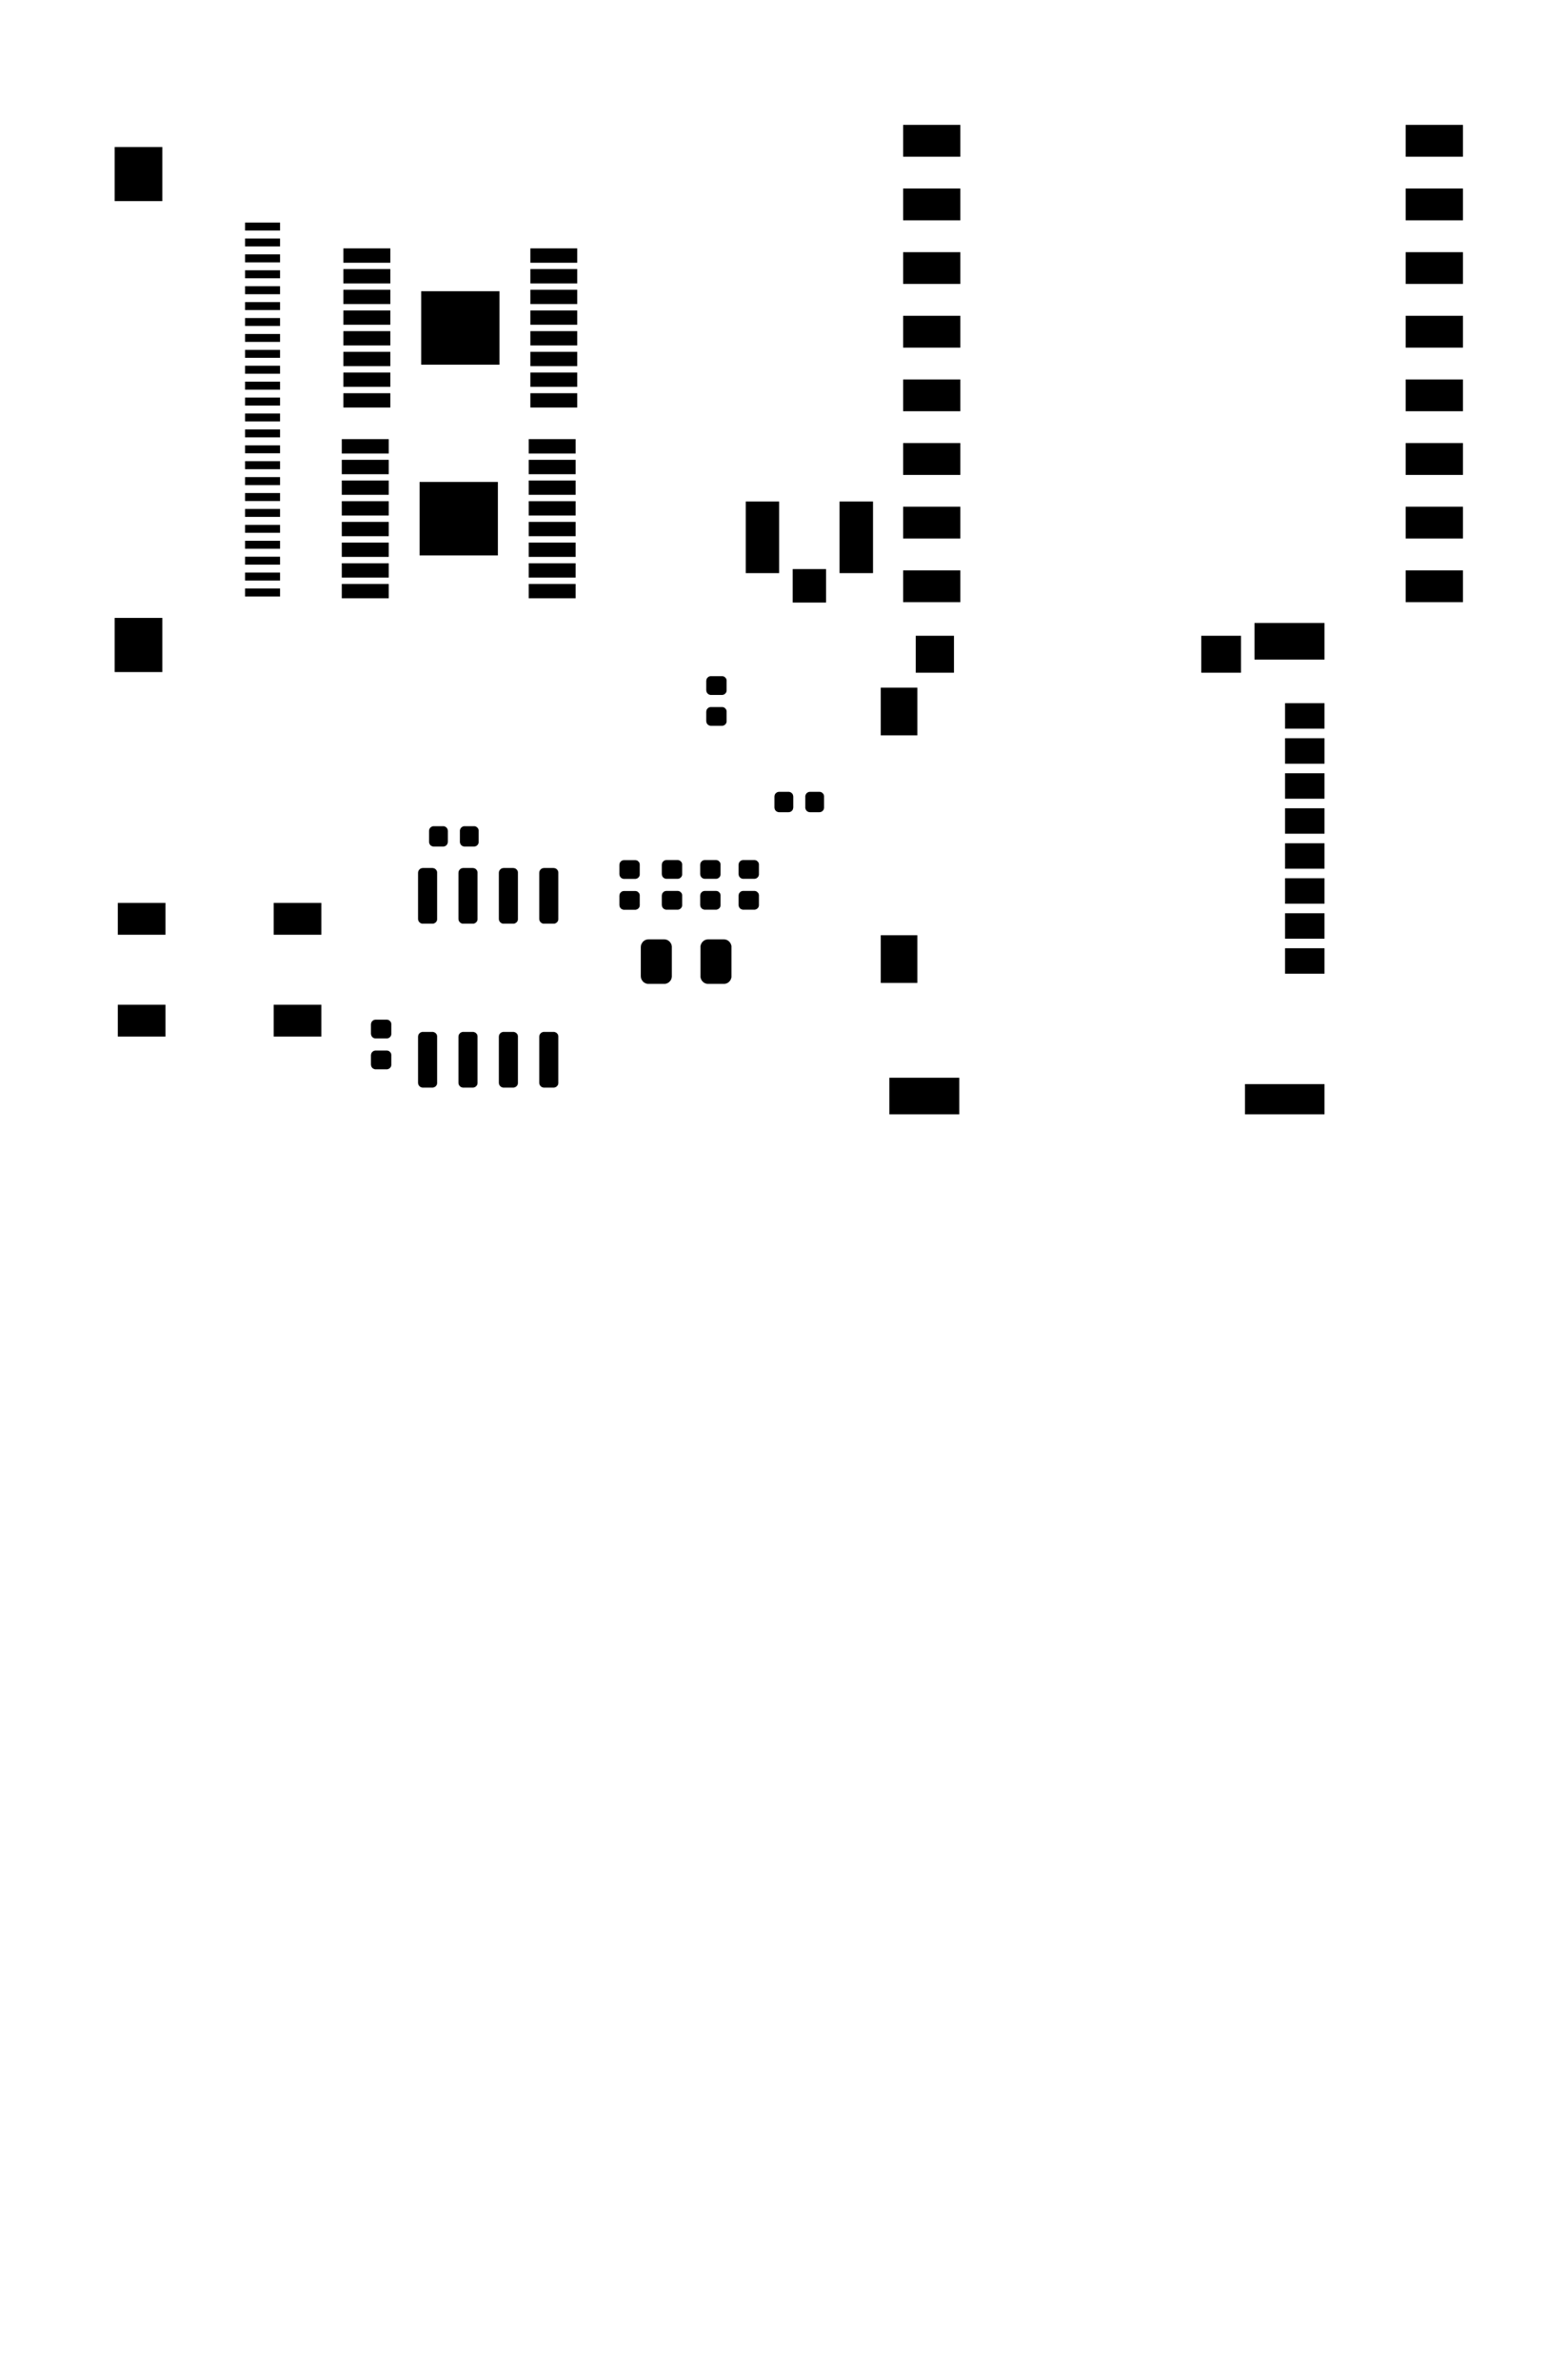 <?xml version="1.0" standalone="no"?>
 <!DOCTYPE svg PUBLIC "-//W3C//DTD SVG 1.1//EN" 
 "http://www.w3.org/Graphics/SVG/1.1/DTD/svg11.dtd"> 
<svg xmlns="http://www.w3.org/2000/svg" version="1.1" 
    width="4.923cm" height="7.48cm" viewBox="0 0 19380 29450 ">
<title>SVG Picture created as mainboard-B_Paste.svg date 2019/11/01 14:40:51 </title>
  <desc>Picture generated by PCBNEW </desc>
<g style="fill:#000000; fill-opacity:1;stroke:#000000; stroke-opacity:1;
stroke-linecap:round; stroke-linejoin:round; "
 transform="translate(0 0) scale(1 1)">
</g>
<g style="fill:#000000; fill-opacity:0.0; 
stroke:#000000; stroke-width:-0; stroke-opacity:1; 
stroke-linecap:round; stroke-linejoin:round;">
<g >
</g>
<g >
</g>
<g >
</g>
<g >
</g>
<g >
</g>
<g >
</g>
<g >
</g>
<g >
</g>
<g >
</g>
<g style="fill:#000000; fill-opacity:0.0; 
stroke:#000000; stroke-width:-0; stroke-opacity:1; 
stroke-linecap:round; stroke-linejoin:round;">
</g>
<g style="fill:#000000; fill-opacity:0.0; 
stroke:#000000; stroke-width:0; stroke-opacity:1; 
stroke-linecap:round; stroke-linejoin:round;">
</g>
<g style="fill:#000000; fill-opacity:1.0; 
stroke:#000000; stroke-width:0; stroke-opacity:1; 
stroke-linecap:round; stroke-linejoin:round;">
<path style="fill:#000000; fill-opacity:1.0; 
stroke:#000000; stroke-width:0; stroke-opacity:1; 
stroke-linecap:round; stroke-linejoin:round;fill-rule:evenodd;"
d="M 1418,2488
1418,1819
2008,1819
2008,2488
1418,2488
Z" /> 
<path style="fill:#000000; fill-opacity:1.0; 
stroke:#000000; stroke-width:0; stroke-opacity:1; 
stroke-linecap:round; stroke-linejoin:round;fill-rule:evenodd;"
d="M 1418,8315
1418,7645
2008,7645
2008,8315
1418,8315
Z" /> 
<path style="fill:#000000; fill-opacity:1.0; 
stroke:#000000; stroke-width:0; stroke-opacity:1; 
stroke-linecap:round; stroke-linejoin:round;fill-rule:evenodd;"
d="M 3465,2852
3032,2852
3032,2754
3465,2754
3465,2852
Z" /> 
<path style="fill:#000000; fill-opacity:1.0; 
stroke:#000000; stroke-width:0; stroke-opacity:1; 
stroke-linecap:round; stroke-linejoin:round;fill-rule:evenodd;"
d="M 3465,3049
3032,3049
3032,2951
3465,2951
3465,3049
Z" /> 
<path style="fill:#000000; fill-opacity:1.0; 
stroke:#000000; stroke-width:0; stroke-opacity:1; 
stroke-linecap:round; stroke-linejoin:round;fill-rule:evenodd;"
d="M 3465,3246
3032,3246
3032,3147
3465,3147
3465,3246
Z" /> 
<path style="fill:#000000; fill-opacity:1.0; 
stroke:#000000; stroke-width:0; stroke-opacity:1; 
stroke-linecap:round; stroke-linejoin:round;fill-rule:evenodd;"
d="M 3465,3443
3032,3443
3032,3344
3465,3344
3465,3443
Z" /> 
<path style="fill:#000000; fill-opacity:1.0; 
stroke:#000000; stroke-width:0; stroke-opacity:1; 
stroke-linecap:round; stroke-linejoin:round;fill-rule:evenodd;"
d="M 3465,3640
3032,3640
3032,3541
3465,3541
3465,3640
Z" /> 
<path style="fill:#000000; fill-opacity:1.0; 
stroke:#000000; stroke-width:0; stroke-opacity:1; 
stroke-linecap:round; stroke-linejoin:round;fill-rule:evenodd;"
d="M 3465,3836
3032,3836
3032,3738
3465,3738
3465,3836
Z" /> 
<path style="fill:#000000; fill-opacity:1.0; 
stroke:#000000; stroke-width:0; stroke-opacity:1; 
stroke-linecap:round; stroke-linejoin:round;fill-rule:evenodd;"
d="M 3465,4033
3032,4033
3032,3935
3465,3935
3465,4033
Z" /> 
<path style="fill:#000000; fill-opacity:1.0; 
stroke:#000000; stroke-width:0; stroke-opacity:1; 
stroke-linecap:round; stroke-linejoin:round;fill-rule:evenodd;"
d="M 3465,4230
3032,4230
3032,4132
3465,4132
3465,4230
Z" /> 
<path style="fill:#000000; fill-opacity:1.0; 
stroke:#000000; stroke-width:0; stroke-opacity:1; 
stroke-linecap:round; stroke-linejoin:round;fill-rule:evenodd;"
d="M 3465,4427
3032,4427
3032,4329
3465,4329
3465,4427
Z" /> 
<path style="fill:#000000; fill-opacity:1.0; 
stroke:#000000; stroke-width:0; stroke-opacity:1; 
stroke-linecap:round; stroke-linejoin:round;fill-rule:evenodd;"
d="M 3465,4624
3032,4624
3032,4525
3465,4525
3465,4624
Z" /> 
<path style="fill:#000000; fill-opacity:1.0; 
stroke:#000000; stroke-width:0; stroke-opacity:1; 
stroke-linecap:round; stroke-linejoin:round;fill-rule:evenodd;"
d="M 3465,4821
3032,4821
3032,4722
3465,4722
3465,4821
Z" /> 
<path style="fill:#000000; fill-opacity:1.0; 
stroke:#000000; stroke-width:0; stroke-opacity:1; 
stroke-linecap:round; stroke-linejoin:round;fill-rule:evenodd;"
d="M 3465,5018
3032,5018
3032,4919
3465,4919
3465,5018
Z" /> 
<path style="fill:#000000; fill-opacity:1.0; 
stroke:#000000; stroke-width:0; stroke-opacity:1; 
stroke-linecap:round; stroke-linejoin:round;fill-rule:evenodd;"
d="M 3465,5214
3032,5214
3032,5116
3465,5116
3465,5214
Z" /> 
<path style="fill:#000000; fill-opacity:1.0; 
stroke:#000000; stroke-width:0; stroke-opacity:1; 
stroke-linecap:round; stroke-linejoin:round;fill-rule:evenodd;"
d="M 3465,5411
3032,5411
3032,5313
3465,5313
3465,5411
Z" /> 
<path style="fill:#000000; fill-opacity:1.0; 
stroke:#000000; stroke-width:0; stroke-opacity:1; 
stroke-linecap:round; stroke-linejoin:round;fill-rule:evenodd;"
d="M 3465,5608
3032,5608
3032,5510
3465,5510
3465,5608
Z" /> 
<path style="fill:#000000; fill-opacity:1.0; 
stroke:#000000; stroke-width:0; stroke-opacity:1; 
stroke-linecap:round; stroke-linejoin:round;fill-rule:evenodd;"
d="M 3465,5805
3032,5805
3032,5706
3465,5706
3465,5805
Z" /> 
<path style="fill:#000000; fill-opacity:1.0; 
stroke:#000000; stroke-width:0; stroke-opacity:1; 
stroke-linecap:round; stroke-linejoin:round;fill-rule:evenodd;"
d="M 3465,6002
3032,6002
3032,5903
3465,5903
3465,6002
Z" /> 
<path style="fill:#000000; fill-opacity:1.0; 
stroke:#000000; stroke-width:0; stroke-opacity:1; 
stroke-linecap:round; stroke-linejoin:round;fill-rule:evenodd;"
d="M 3465,6199
3032,6199
3032,6100
3465,6100
3465,6199
Z" /> 
<path style="fill:#000000; fill-opacity:1.0; 
stroke:#000000; stroke-width:0; stroke-opacity:1; 
stroke-linecap:round; stroke-linejoin:round;fill-rule:evenodd;"
d="M 3465,6395
3032,6395
3032,6297
3465,6297
3465,6395
Z" /> 
<path style="fill:#000000; fill-opacity:1.0; 
stroke:#000000; stroke-width:0; stroke-opacity:1; 
stroke-linecap:round; stroke-linejoin:round;fill-rule:evenodd;"
d="M 3465,6592
3032,6592
3032,6494
3465,6494
3465,6592
Z" /> 
<path style="fill:#000000; fill-opacity:1.0; 
stroke:#000000; stroke-width:0; stroke-opacity:1; 
stroke-linecap:round; stroke-linejoin:round;fill-rule:evenodd;"
d="M 3465,6789
3032,6789
3032,6691
3465,6691
3465,6789
Z" /> 
<path style="fill:#000000; fill-opacity:1.0; 
stroke:#000000; stroke-width:0; stroke-opacity:1; 
stroke-linecap:round; stroke-linejoin:round;fill-rule:evenodd;"
d="M 3465,6986
3032,6986
3032,6888
3465,6888
3465,6986
Z" /> 
<path style="fill:#000000; fill-opacity:1.0; 
stroke:#000000; stroke-width:0; stroke-opacity:1; 
stroke-linecap:round; stroke-linejoin:round;fill-rule:evenodd;"
d="M 3465,7183
3032,7183
3032,7084
3465,7084
3465,7183
Z" /> 
<path style="fill:#000000; fill-opacity:1.0; 
stroke:#000000; stroke-width:0; stroke-opacity:1; 
stroke-linecap:round; stroke-linejoin:round;fill-rule:evenodd;"
d="M 3465,7380
3032,7380
3032,7281
3465,7281
3465,7380
Z" /> 
</g>
<g >
</g>
<g >
</g>
<g >
</g>
<g >
</g>
<g >
</g>
<g >
</g>
<g style="fill:#000000; fill-opacity:1.0; 
stroke:#000000; stroke-width:0; stroke-opacity:1; 
stroke-linecap:round; stroke-linejoin:round;">
<path style="fill:#000000; fill-opacity:1.0; 
stroke:#000000; stroke-width:0; stroke-opacity:1; 
stroke-linecap:round; stroke-linejoin:round;fill-rule:evenodd;"
d="M 1457,12825
1457,12431
2047,12431
2047,12825
1457,12825
Z" /> 
<path style="fill:#000000; fill-opacity:1.0; 
stroke:#000000; stroke-width:0; stroke-opacity:1; 
stroke-linecap:round; stroke-linejoin:round;fill-rule:evenodd;"
d="M 1457,11565
1457,11171
2047,11171
2047,11565
1457,11565
Z" /> 
<path style="fill:#000000; fill-opacity:1.0; 
stroke:#000000; stroke-width:0; stroke-opacity:1; 
stroke-linecap:round; stroke-linejoin:round;fill-rule:evenodd;"
d="M 3386,12825
3386,12431
3976,12431
3976,12825
3386,12825
Z" /> 
<path style="fill:#000000; fill-opacity:1.0; 
stroke:#000000; stroke-width:0; stroke-opacity:1; 
stroke-linecap:round; stroke-linejoin:round;fill-rule:evenodd;"
d="M 3386,11565
3386,11171
3976,11171
3976,11565
3386,11565
Z" /> 
</g>
<g >
</g>
<g >
</g>
<g >
</g>
<g style="fill:#000000; fill-opacity:1.0; 
stroke:#000000; stroke-width:0; stroke-opacity:1; 
stroke-linecap:round; stroke-linejoin:round;">
<path style="fill:#000000; fill-opacity:1.0; 
stroke:#000000; stroke-width:0; stroke-opacity:1; 
stroke-linecap:round; stroke-linejoin:round;fill-rule:evenodd;"
d="M 5489,10222
5495,10223
5500,10224
5506,10226
5511,10229
5516,10232
5520,10235
5525,10239
5528,10243
5532,10248
5535,10252
5537,10258
5539,10263
5540,10268
5541,10274
5542,10280
5542,10416
5541,10421
5540,10427
5539,10432
5537,10438
5535,10443
5532,10448
5528,10452
5525,10457
5520,10461
5516,10464
5511,10467
5506,10469
5500,10471
5495,10473
5489,10473
5484,10474
5367,10474
5362,10473
5356,10473
5351,10471
5345,10469
5340,10467
5335,10464
5331,10461
5326,10457
5322,10452
5319,10448
5316,10443
5314,10438
5312,10432
5310,10427
5310,10421
5309,10416
5309,10280
5310,10274
5310,10268
5312,10263
5314,10258
5316,10252
5319,10248
5322,10243
5326,10239
5331,10235
5335,10232
5340,10229
5345,10226
5351,10224
5356,10223
5362,10222
5367,10222
5484,10222
5489,10222
Z" /> 
<path style="fill:#000000; fill-opacity:1.0; 
stroke:#000000; stroke-width:0; stroke-opacity:1; 
stroke-linecap:round; stroke-linejoin:round;fill-rule:evenodd;"
d="M 5871,10222
5877,10223
5882,10224
5888,10226
5893,10229
5898,10232
5902,10235
5906,10239
5910,10243
5914,10248
5917,10252
5919,10258
5921,10263
5922,10268
5923,10274
5923,10280
5923,10416
5923,10421
5922,10427
5921,10432
5919,10438
5917,10443
5914,10448
5910,10452
5906,10457
5902,10461
5898,10464
5893,10467
5888,10469
5882,10471
5877,10473
5871,10473
5865,10474
5749,10474
5744,10473
5738,10473
5732,10471
5727,10469
5722,10467
5717,10464
5712,10461
5708,10457
5704,10452
5701,10448
5698,10443
5696,10438
5694,10432
5692,10427
5691,10421
5691,10416
5691,10280
5691,10274
5692,10268
5694,10263
5696,10258
5698,10252
5701,10248
5704,10243
5708,10239
5712,10235
5717,10232
5722,10229
5727,10226
5732,10224
5738,10223
5744,10222
5749,10222
5865,10222
5871,10222
Z" /> 
</g>
<g >
</g>
<g >
</g>
<g >
</g>
<g >
</g>
<g >
</g>
<g >
</g>
<g style="fill:#000000; fill-opacity:1.0; 
stroke:#000000; stroke-width:0; stroke-opacity:1; 
stroke-linecap:round; stroke-linejoin:round;">
<path style="fill:#000000; fill-opacity:1.0; 
stroke:#000000; stroke-width:0; stroke-opacity:1; 
stroke-linecap:round; stroke-linejoin:round;fill-rule:evenodd;"
d="M 10223,7455
9810,7455
9810,7041
10223,7041
10223,7455
Z" /> 
<path style="fill:#000000; fill-opacity:1.0; 
stroke:#000000; stroke-width:0; stroke-opacity:1; 
stroke-linecap:round; stroke-linejoin:round;fill-rule:evenodd;"
d="M 9642,6205
9642,7091
9229,7091
9229,6205
9642,6205
Z" /> 
<path style="fill:#000000; fill-opacity:1.0; 
stroke:#000000; stroke-width:0; stroke-opacity:1; 
stroke-linecap:round; stroke-linejoin:round;fill-rule:evenodd;"
d="M 10804,6205
10804,7091
10390,7091
10390,6205
10804,6205
Z" /> 
</g>
<g >
</g>
<g style="fill:#000000; fill-opacity:1.0; 
stroke:#000000; stroke-width:0; stroke-opacity:1; 
stroke-linecap:round; stroke-linejoin:round;">
<path style="fill:#000000; fill-opacity:1.0; 
stroke:#000000; stroke-width:0; stroke-opacity:1; 
stroke-linecap:round; stroke-linejoin:round;fill-rule:evenodd;"
d="M 7865,10642
7871,10643
7876,10644
7882,10646
7887,10648
7892,10651
7896,10655
7900,10659
7904,10663
7908,10667
7911,10672
7913,10677
7915,10683
7916,10688
7917,10694
7917,10700
7917,10816
7917,10822
7916,10827
7915,10833
7913,10838
7911,10843
7908,10848
7904,10853
7900,10857
7896,10861
7892,10864
7887,10867
7882,10870
7876,10871
7871,10873
7865,10874
7859,10874
7723,10874
7718,10874
7712,10873
7707,10871
7701,10870
7696,10867
7691,10864
7687,10861
7682,10857
7679,10853
7675,10848
7672,10843
7670,10838
7668,10833
7667,10827
7666,10822
7665,10816
7665,10700
7666,10694
7667,10688
7668,10683
7670,10677
7672,10672
7675,10667
7679,10663
7682,10659
7687,10655
7691,10651
7696,10648
7701,10646
7707,10644
7712,10643
7718,10642
7723,10642
7859,10642
7865,10642
Z" /> 
<path style="fill:#000000; fill-opacity:1.0; 
stroke:#000000; stroke-width:0; stroke-opacity:1; 
stroke-linecap:round; stroke-linejoin:round;fill-rule:evenodd;"
d="M 7865,11024
7871,11025
7876,11026
7882,11028
7887,11030
7892,11033
7896,11037
7900,11041
7904,11045
7908,11049
7911,11054
7913,11059
7915,11065
7916,11070
7917,11076
7917,11082
7917,11198
7917,11203
7916,11209
7915,11215
7913,11220
7911,11225
7908,11230
7904,11235
7900,11239
7896,11243
7892,11246
7887,11249
7882,11251
7876,11253
7871,11255
7865,11256
7859,11256
7723,11256
7718,11256
7712,11255
7707,11253
7701,11251
7696,11249
7691,11246
7687,11243
7682,11239
7679,11235
7675,11230
7672,11225
7670,11220
7668,11215
7667,11209
7666,11203
7665,11198
7665,11082
7666,11076
7667,11070
7668,11065
7670,11059
7672,11054
7675,11049
7679,11045
7682,11041
7687,11037
7691,11033
7696,11030
7701,11028
7707,11026
7712,11025
7718,11024
7723,11024
7859,11024
7865,11024
Z" /> 
</g>
<g >
</g>
<g style="fill:#000000; fill-opacity:1.0; 
stroke:#000000; stroke-width:0; stroke-opacity:1; 
stroke-linecap:round; stroke-linejoin:round;">
<path style="fill:#000000; fill-opacity:1.0; 
stroke:#000000; stroke-width:0; stroke-opacity:1; 
stroke-linecap:round; stroke-linejoin:round;fill-rule:evenodd;"
d="M 8940,8748
8946,8749
8951,8750
8957,8752
8962,8754
8967,8757
8971,8761
8975,8765
8979,8769
8983,8773
8986,8778
8988,8783
8990,8789
8991,8794
8992,8800
8992,8806
8992,8922
8992,8927
8991,8933
8990,8939
8988,8944
8986,8949
8983,8954
8979,8959
8975,8963
8971,8967
8967,8970
8962,8973
8957,8975
8951,8977
8946,8979
8940,8980
8934,8980
8798,8980
8793,8980
8787,8979
8782,8977
8776,8975
8771,8973
8766,8970
8762,8967
8757,8963
8754,8959
8750,8954
8747,8949
8745,8944
8743,8939
8742,8933
8741,8927
8740,8922
8740,8806
8741,8800
8742,8794
8743,8789
8745,8783
8747,8778
8750,8773
8754,8769
8757,8765
8762,8761
8766,8757
8771,8754
8776,8752
8782,8750
8787,8749
8793,8748
8798,8748
8934,8748
8940,8748
Z" /> 
<path style="fill:#000000; fill-opacity:1.0; 
stroke:#000000; stroke-width:0; stroke-opacity:1; 
stroke-linecap:round; stroke-linejoin:round;fill-rule:evenodd;"
d="M 8940,8366
8946,8367
8951,8368
8957,8370
8962,8372
8967,8375
8971,8379
8975,8383
8979,8387
8983,8391
8986,8396
8988,8401
8990,8407
8991,8412
8992,8418
8992,8424
8992,8540
8992,8546
8991,8551
8990,8557
8988,8562
8986,8567
8983,8572
8979,8577
8975,8581
8971,8585
8967,8588
8962,8591
8957,8594
8951,8595
8946,8597
8940,8598
8934,8598
8798,8598
8793,8598
8787,8597
8782,8595
8776,8594
8771,8591
8766,8588
8762,8585
8757,8581
8754,8577
8750,8572
8747,8567
8745,8562
8743,8557
8742,8551
8741,8546
8740,8540
8740,8424
8741,8418
8742,8412
8743,8407
8745,8401
8747,8396
8750,8391
8754,8387
8757,8383
8762,8379
8766,8375
8771,8372
8776,8370
8782,8368
8787,8367
8793,8366
8798,8366
8934,8366
8940,8366
Z" /> 
</g>
<g >
</g>
<g >
</g>
<g >
</g>
<g style="fill:#000000; fill-opacity:1.0; 
stroke:#000000; stroke-width:0; stroke-opacity:1; 
stroke-linecap:round; stroke-linejoin:round;">
<path style="fill:#000000; fill-opacity:1.0; 
stroke:#000000; stroke-width:0; stroke-opacity:1; 
stroke-linecap:round; stroke-linejoin:round;fill-rule:evenodd;"
d="M 5192,5963
6161,5963
6161,6872
5192,6872
5192,5963
Z" /> 
<path style="fill:#000000; fill-opacity:1.0; 
stroke:#000000; stroke-width:0; stroke-opacity:1; 
stroke-linecap:round; stroke-linejoin:round;fill-rule:evenodd;"
d="M 6543,7225
7123,7225
7123,7402
6543,7402
6543,7225
Z" /> 
<path style="fill:#000000; fill-opacity:1.0; 
stroke:#000000; stroke-width:0; stroke-opacity:1; 
stroke-linecap:round; stroke-linejoin:round;fill-rule:evenodd;"
d="M 6543,6969
7123,6969
7123,7146
6543,7146
6543,6969
Z" /> 
<path style="fill:#000000; fill-opacity:1.0; 
stroke:#000000; stroke-width:0; stroke-opacity:1; 
stroke-linecap:round; stroke-linejoin:round;fill-rule:evenodd;"
d="M 6543,6713
7123,6713
7123,6890
6543,6890
6543,6713
Z" /> 
<path style="fill:#000000; fill-opacity:1.0; 
stroke:#000000; stroke-width:0; stroke-opacity:1; 
stroke-linecap:round; stroke-linejoin:round;fill-rule:evenodd;"
d="M 6543,6457
7123,6457
7123,6634
6543,6634
6543,6457
Z" /> 
<path style="fill:#000000; fill-opacity:1.0; 
stroke:#000000; stroke-width:0; stroke-opacity:1; 
stroke-linecap:round; stroke-linejoin:round;fill-rule:evenodd;"
d="M 6543,6201
7123,6201
7123,6378
6543,6378
6543,6201
Z" /> 
<path style="fill:#000000; fill-opacity:1.0; 
stroke:#000000; stroke-width:0; stroke-opacity:1; 
stroke-linecap:round; stroke-linejoin:round;fill-rule:evenodd;"
d="M 6543,5945
7123,5945
7123,6122
6543,6122
6543,5945
Z" /> 
<path style="fill:#000000; fill-opacity:1.0; 
stroke:#000000; stroke-width:0; stroke-opacity:1; 
stroke-linecap:round; stroke-linejoin:round;fill-rule:evenodd;"
d="M 6543,5689
7123,5689
7123,5867
6543,5867
6543,5689
Z" /> 
<path style="fill:#000000; fill-opacity:1.0; 
stroke:#000000; stroke-width:0; stroke-opacity:1; 
stroke-linecap:round; stroke-linejoin:round;fill-rule:evenodd;"
d="M 6543,5433
7123,5433
7123,5611
6543,5611
6543,5433
Z" /> 
<path style="fill:#000000; fill-opacity:1.0; 
stroke:#000000; stroke-width:0; stroke-opacity:1; 
stroke-linecap:round; stroke-linejoin:round;fill-rule:evenodd;"
d="M 4229,5433
4810,5433
4810,5611
4229,5611
4229,5433
Z" /> 
<path style="fill:#000000; fill-opacity:1.0; 
stroke:#000000; stroke-width:0; stroke-opacity:1; 
stroke-linecap:round; stroke-linejoin:round;fill-rule:evenodd;"
d="M 4229,5689
4810,5689
4810,5867
4229,5867
4229,5689
Z" /> 
<path style="fill:#000000; fill-opacity:1.0; 
stroke:#000000; stroke-width:0; stroke-opacity:1; 
stroke-linecap:round; stroke-linejoin:round;fill-rule:evenodd;"
d="M 4229,5945
4810,5945
4810,6122
4229,6122
4229,5945
Z" /> 
<path style="fill:#000000; fill-opacity:1.0; 
stroke:#000000; stroke-width:0; stroke-opacity:1; 
stroke-linecap:round; stroke-linejoin:round;fill-rule:evenodd;"
d="M 4229,6201
4810,6201
4810,6378
4229,6378
4229,6201
Z" /> 
<path style="fill:#000000; fill-opacity:1.0; 
stroke:#000000; stroke-width:0; stroke-opacity:1; 
stroke-linecap:round; stroke-linejoin:round;fill-rule:evenodd;"
d="M 4229,6457
4810,6457
4810,6634
4229,6634
4229,6457
Z" /> 
<path style="fill:#000000; fill-opacity:1.0; 
stroke:#000000; stroke-width:0; stroke-opacity:1; 
stroke-linecap:round; stroke-linejoin:round;fill-rule:evenodd;"
d="M 4229,6713
4810,6713
4810,6890
4229,6890
4229,6713
Z" /> 
<path style="fill:#000000; fill-opacity:1.0; 
stroke:#000000; stroke-width:0; stroke-opacity:1; 
stroke-linecap:round; stroke-linejoin:round;fill-rule:evenodd;"
d="M 4229,6969
4810,6969
4810,7146
4229,7146
4229,6969
Z" /> 
<path style="fill:#000000; fill-opacity:1.0; 
stroke:#000000; stroke-width:0; stroke-opacity:1; 
stroke-linecap:round; stroke-linejoin:round;fill-rule:evenodd;"
d="M 4229,7225
4810,7225
4810,7402
4229,7402
4229,7225
Z" /> 
</g>
<g >
</g>
<g style="fill:#000000; fill-opacity:1.0; 
stroke:#000000; stroke-width:0; stroke-opacity:1; 
stroke-linecap:round; stroke-linejoin:round;">
<path style="fill:#000000; fill-opacity:1.0; 
stroke:#000000; stroke-width:0; stroke-opacity:1; 
stroke-linecap:round; stroke-linejoin:round;fill-rule:evenodd;"
d="M 5212,3603
6181,3603
6181,4512
5212,4512
5212,3603
Z" /> 
<path style="fill:#000000; fill-opacity:1.0; 
stroke:#000000; stroke-width:0; stroke-opacity:1; 
stroke-linecap:round; stroke-linejoin:round;fill-rule:evenodd;"
d="M 6563,4865
7143,4865
7143,5042
6563,5042
6563,4865
Z" /> 
<path style="fill:#000000; fill-opacity:1.0; 
stroke:#000000; stroke-width:0; stroke-opacity:1; 
stroke-linecap:round; stroke-linejoin:round;fill-rule:evenodd;"
d="M 6563,4609
7143,4609
7143,4786
6563,4786
6563,4609
Z" /> 
<path style="fill:#000000; fill-opacity:1.0; 
stroke:#000000; stroke-width:0; stroke-opacity:1; 
stroke-linecap:round; stroke-linejoin:round;fill-rule:evenodd;"
d="M 6563,4353
7143,4353
7143,4530
6563,4530
6563,4353
Z" /> 
<path style="fill:#000000; fill-opacity:1.0; 
stroke:#000000; stroke-width:0; stroke-opacity:1; 
stroke-linecap:round; stroke-linejoin:round;fill-rule:evenodd;"
d="M 6563,4097
7143,4097
7143,4274
6563,4274
6563,4097
Z" /> 
<path style="fill:#000000; fill-opacity:1.0; 
stroke:#000000; stroke-width:0; stroke-opacity:1; 
stroke-linecap:round; stroke-linejoin:round;fill-rule:evenodd;"
d="M 6563,3841
7143,3841
7143,4018
6563,4018
6563,3841
Z" /> 
<path style="fill:#000000; fill-opacity:1.0; 
stroke:#000000; stroke-width:0; stroke-opacity:1; 
stroke-linecap:round; stroke-linejoin:round;fill-rule:evenodd;"
d="M 6563,3585
7143,3585
7143,3762
6563,3762
6563,3585
Z" /> 
<path style="fill:#000000; fill-opacity:1.0; 
stroke:#000000; stroke-width:0; stroke-opacity:1; 
stroke-linecap:round; stroke-linejoin:round;fill-rule:evenodd;"
d="M 6563,3329
7143,3329
7143,3507
6563,3507
6563,3329
Z" /> 
<path style="fill:#000000; fill-opacity:1.0; 
stroke:#000000; stroke-width:0; stroke-opacity:1; 
stroke-linecap:round; stroke-linejoin:round;fill-rule:evenodd;"
d="M 6563,3073
7143,3073
7143,3251
6563,3251
6563,3073
Z" /> 
<path style="fill:#000000; fill-opacity:1.0; 
stroke:#000000; stroke-width:0; stroke-opacity:1; 
stroke-linecap:round; stroke-linejoin:round;fill-rule:evenodd;"
d="M 4249,3073
4830,3073
4830,3251
4249,3251
4249,3073
Z" /> 
<path style="fill:#000000; fill-opacity:1.0; 
stroke:#000000; stroke-width:0; stroke-opacity:1; 
stroke-linecap:round; stroke-linejoin:round;fill-rule:evenodd;"
d="M 4249,3329
4830,3329
4830,3507
4249,3507
4249,3329
Z" /> 
<path style="fill:#000000; fill-opacity:1.0; 
stroke:#000000; stroke-width:0; stroke-opacity:1; 
stroke-linecap:round; stroke-linejoin:round;fill-rule:evenodd;"
d="M 4249,3585
4830,3585
4830,3762
4249,3762
4249,3585
Z" /> 
<path style="fill:#000000; fill-opacity:1.0; 
stroke:#000000; stroke-width:0; stroke-opacity:1; 
stroke-linecap:round; stroke-linejoin:round;fill-rule:evenodd;"
d="M 4249,3841
4830,3841
4830,4018
4249,4018
4249,3841
Z" /> 
<path style="fill:#000000; fill-opacity:1.0; 
stroke:#000000; stroke-width:0; stroke-opacity:1; 
stroke-linecap:round; stroke-linejoin:round;fill-rule:evenodd;"
d="M 4249,4097
4830,4097
4830,4274
4249,4274
4249,4097
Z" /> 
<path style="fill:#000000; fill-opacity:1.0; 
stroke:#000000; stroke-width:0; stroke-opacity:1; 
stroke-linecap:round; stroke-linejoin:round;fill-rule:evenodd;"
d="M 4249,4353
4830,4353
4830,4530
4249,4530
4249,4353
Z" /> 
<path style="fill:#000000; fill-opacity:1.0; 
stroke:#000000; stroke-width:0; stroke-opacity:1; 
stroke-linecap:round; stroke-linejoin:round;fill-rule:evenodd;"
d="M 4249,4609
4830,4609
4830,4786
4249,4786
4249,4609
Z" /> 
<path style="fill:#000000; fill-opacity:1.0; 
stroke:#000000; stroke-width:0; stroke-opacity:1; 
stroke-linecap:round; stroke-linejoin:round;fill-rule:evenodd;"
d="M 4249,4865
4830,4865
4830,5042
4249,5042
4249,4865
Z" /> 
</g>
<g >
</g>
<g >
</g>
<g style="fill:#000000; fill-opacity:1.0; 
stroke:#000000; stroke-width:0; stroke-opacity:1; 
stroke-linecap:round; stroke-linejoin:round;">
<path style="fill:#000000; fill-opacity:1.0; 
stroke:#000000; stroke-width:0; stroke-opacity:1; 
stroke-linecap:round; stroke-linejoin:round;fill-rule:evenodd;"
d="M 11885,1545
11885,1939
11177,1939
11177,1545
11885,1545
Z" /> 
<path style="fill:#000000; fill-opacity:1.0; 
stroke:#000000; stroke-width:0; stroke-opacity:1; 
stroke-linecap:round; stroke-linejoin:round;fill-rule:evenodd;"
d="M 11885,2332
11885,2726
11177,2726
11177,2332
11885,2332
Z" /> 
<path style="fill:#000000; fill-opacity:1.0; 
stroke:#000000; stroke-width:0; stroke-opacity:1; 
stroke-linecap:round; stroke-linejoin:round;fill-rule:evenodd;"
d="M 11885,3120
11885,3513
11177,3513
11177,3120
11885,3120
Z" /> 
<path style="fill:#000000; fill-opacity:1.0; 
stroke:#000000; stroke-width:0; stroke-opacity:1; 
stroke-linecap:round; stroke-linejoin:round;fill-rule:evenodd;"
d="M 11885,3907
11885,4301
11177,4301
11177,3907
11885,3907
Z" /> 
<path style="fill:#000000; fill-opacity:1.0; 
stroke:#000000; stroke-width:0; stroke-opacity:1; 
stroke-linecap:round; stroke-linejoin:round;fill-rule:evenodd;"
d="M 11885,4695
11885,5088
11177,5088
11177,4695
11885,4695
Z" /> 
<path style="fill:#000000; fill-opacity:1.0; 
stroke:#000000; stroke-width:0; stroke-opacity:1; 
stroke-linecap:round; stroke-linejoin:round;fill-rule:evenodd;"
d="M 11885,5482
11885,5876
11177,5876
11177,5482
11885,5482
Z" /> 
<path style="fill:#000000; fill-opacity:1.0; 
stroke:#000000; stroke-width:0; stroke-opacity:1; 
stroke-linecap:round; stroke-linejoin:round;fill-rule:evenodd;"
d="M 11885,6269
11885,6663
11177,6663
11177,6269
11885,6269
Z" /> 
<path style="fill:#000000; fill-opacity:1.0; 
stroke:#000000; stroke-width:0; stroke-opacity:1; 
stroke-linecap:round; stroke-linejoin:round;fill-rule:evenodd;"
d="M 11885,7057
11885,7450
11177,7450
11177,7057
11885,7057
Z" /> 
<path style="fill:#000000; fill-opacity:1.0; 
stroke:#000000; stroke-width:0; stroke-opacity:1; 
stroke-linecap:round; stroke-linejoin:round;fill-rule:evenodd;"
d="M 18106,7057
18106,7450
17397,7450
17397,7057
18106,7057
Z" /> 
<path style="fill:#000000; fill-opacity:1.0; 
stroke:#000000; stroke-width:0; stroke-opacity:1; 
stroke-linecap:round; stroke-linejoin:round;fill-rule:evenodd;"
d="M 18106,6269
18106,6663
17397,6663
17397,6269
18106,6269
Z" /> 
<path style="fill:#000000; fill-opacity:1.0; 
stroke:#000000; stroke-width:0; stroke-opacity:1; 
stroke-linecap:round; stroke-linejoin:round;fill-rule:evenodd;"
d="M 18106,5482
18106,5876
17397,5876
17397,5482
18106,5482
Z" /> 
<path style="fill:#000000; fill-opacity:1.0; 
stroke:#000000; stroke-width:0; stroke-opacity:1; 
stroke-linecap:round; stroke-linejoin:round;fill-rule:evenodd;"
d="M 18106,4695
18106,5088
17397,5088
17397,4695
18106,4695
Z" /> 
<path style="fill:#000000; fill-opacity:1.0; 
stroke:#000000; stroke-width:0; stroke-opacity:1; 
stroke-linecap:round; stroke-linejoin:round;fill-rule:evenodd;"
d="M 18106,3907
18106,4301
17397,4301
17397,3907
18106,3907
Z" /> 
<path style="fill:#000000; fill-opacity:1.0; 
stroke:#000000; stroke-width:0; stroke-opacity:1; 
stroke-linecap:round; stroke-linejoin:round;fill-rule:evenodd;"
d="M 18106,3120
18106,3513
17397,3513
17397,3120
18106,3120
Z" /> 
<path style="fill:#000000; fill-opacity:1.0; 
stroke:#000000; stroke-width:0; stroke-opacity:1; 
stroke-linecap:round; stroke-linejoin:round;fill-rule:evenodd;"
d="M 18106,2332
18106,2726
17397,2726
17397,2332
18106,2332
Z" /> 
<path style="fill:#000000; fill-opacity:1.0; 
stroke:#000000; stroke-width:0; stroke-opacity:1; 
stroke-linecap:round; stroke-linejoin:round;fill-rule:evenodd;"
d="M 18106,1545
18106,1939
17397,1939
17397,1545
18106,1545
Z" /> 
</g>
<g >
</g>
<g >
</g>
<g >
</g>
<g style="fill:#000000; fill-opacity:1.0; 
stroke:#000000; stroke-width:0; stroke-opacity:1; 
stroke-linecap:round; stroke-linejoin:round;">
<path style="fill:#000000; fill-opacity:1.0; 
stroke:#000000; stroke-width:0; stroke-opacity:1; 
stroke-linecap:round; stroke-linejoin:round;fill-rule:evenodd;"
d="M 5356,12767
5362,12768
5368,12770
5373,12772
5378,12774
5383,12777
5388,12780
5392,12784
5396,12789
5400,12793
5403,12798
5405,12803
5407,12809
5408,12815
5409,12820
5409,12826
5409,13397
5409,13403
5408,13408
5407,13414
5405,13420
5403,13425
5400,13430
5396,13434
5392,13439
5388,13443
5383,13446
5378,13449
5373,13452
5368,13453
5362,13455
5356,13456
5350,13456
5232,13456
5227,13456
5221,13455
5215,13453
5210,13452
5204,13449
5200,13446
5195,13443
5191,13439
5187,13434
5183,13430
5180,13425
5178,13420
5176,13414
5174,13408
5174,13403
5173,13397
5173,12826
5174,12820
5174,12815
5176,12809
5178,12803
5180,12798
5183,12793
5187,12789
5191,12784
5195,12780
5200,12777
5204,12774
5210,12772
5215,12770
5221,12768
5227,12767
5232,12767
5350,12767
5356,12767
Z" /> 
<path style="fill:#000000; fill-opacity:1.0; 
stroke:#000000; stroke-width:0; stroke-opacity:1; 
stroke-linecap:round; stroke-linejoin:round;fill-rule:evenodd;"
d="M 5856,12767
5862,12768
5868,12770
5873,12772
5878,12774
5883,12777
5888,12780
5892,12784
5896,12789
5900,12793
5903,12798
5905,12803
5907,12809
5908,12815
5909,12820
5909,12826
5909,13397
5909,13403
5908,13408
5907,13414
5905,13420
5903,13425
5900,13430
5896,13434
5892,13439
5888,13443
5883,13446
5878,13449
5873,13452
5868,13453
5862,13455
5856,13456
5850,13456
5732,13456
5727,13456
5721,13455
5715,13453
5710,13452
5704,13449
5700,13446
5695,13443
5691,13439
5687,13434
5683,13430
5680,13425
5678,13420
5676,13414
5674,13408
5674,13403
5673,13397
5673,12826
5674,12820
5674,12815
5676,12809
5678,12803
5680,12798
5683,12793
5687,12789
5691,12784
5695,12780
5700,12777
5704,12774
5710,12772
5715,12770
5721,12768
5727,12767
5732,12767
5850,12767
5856,12767
Z" /> 
<path style="fill:#000000; fill-opacity:1.0; 
stroke:#000000; stroke-width:0; stroke-opacity:1; 
stroke-linecap:round; stroke-linejoin:round;fill-rule:evenodd;"
d="M 6356,12767
6362,12768
6368,12770
6373,12772
6378,12774
6383,12777
6388,12780
6392,12784
6396,12789
6400,12793
6403,12798
6405,12803
6407,12809
6408,12815
6409,12820
6409,12826
6409,13397
6409,13403
6408,13408
6407,13414
6405,13420
6403,13425
6400,13430
6396,13434
6392,13439
6388,13443
6383,13446
6378,13449
6373,13452
6368,13453
6362,13455
6356,13456
6350,13456
6232,13456
6227,13456
6221,13455
6215,13453
6210,13452
6204,13449
6200,13446
6195,13443
6191,13439
6187,13434
6183,13430
6180,13425
6178,13420
6176,13414
6174,13408
6174,13403
6173,13397
6173,12826
6174,12820
6174,12815
6176,12809
6178,12803
6180,12798
6183,12793
6187,12789
6191,12784
6195,12780
6200,12777
6204,12774
6210,12772
6215,12770
6221,12768
6227,12767
6232,12767
6350,12767
6356,12767
Z" /> 
<path style="fill:#000000; fill-opacity:1.0; 
stroke:#000000; stroke-width:0; stroke-opacity:1; 
stroke-linecap:round; stroke-linejoin:round;fill-rule:evenodd;"
d="M 6856,12767
6862,12768
6868,12770
6873,12772
6878,12774
6883,12777
6888,12780
6892,12784
6896,12789
6900,12793
6903,12798
6905,12803
6907,12809
6908,12815
6909,12820
6909,12826
6909,13397
6909,13403
6908,13408
6907,13414
6905,13420
6903,13425
6900,13430
6896,13434
6892,13439
6888,13443
6883,13446
6878,13449
6873,13452
6868,13453
6862,13455
6856,13456
6850,13456
6732,13456
6727,13456
6721,13455
6715,13453
6710,13452
6704,13449
6700,13446
6695,13443
6691,13439
6687,13434
6683,13430
6680,13425
6678,13420
6676,13414
6674,13408
6674,13403
6673,13397
6673,12826
6674,12820
6674,12815
6676,12809
6678,12803
6680,12798
6683,12793
6687,12789
6691,12784
6695,12780
6700,12777
6704,12774
6710,12772
6715,12770
6721,12768
6727,12767
6732,12767
6850,12767
6856,12767
Z" /> 
<path style="fill:#000000; fill-opacity:1.0; 
stroke:#000000; stroke-width:0; stroke-opacity:1; 
stroke-linecap:round; stroke-linejoin:round;fill-rule:evenodd;"
d="M 6856,10740
6862,10741
6868,10742
6873,10744
6878,10746
6883,10749
6888,10753
6892,10757
6896,10761
6900,10766
6903,10771
6905,10776
6907,10781
6908,10787
6909,10793
6909,10799
6909,11369
6909,11375
6908,11381
6907,11387
6905,11392
6903,11397
6900,11402
6896,11407
6892,11411
6888,11415
6883,11418
6878,11421
6873,11424
6868,11426
6862,11427
6856,11428
6850,11428
6732,11428
6727,11428
6721,11427
6715,11426
6710,11424
6704,11421
6700,11418
6695,11415
6691,11411
6687,11407
6683,11402
6680,11397
6678,11392
6676,11387
6674,11381
6674,11375
6673,11369
6673,10799
6674,10793
6674,10787
6676,10781
6678,10776
6680,10771
6683,10766
6687,10761
6691,10757
6695,10753
6700,10749
6704,10746
6710,10744
6715,10742
6721,10741
6727,10740
6732,10739
6850,10739
6856,10740
Z" /> 
<path style="fill:#000000; fill-opacity:1.0; 
stroke:#000000; stroke-width:0; stroke-opacity:1; 
stroke-linecap:round; stroke-linejoin:round;fill-rule:evenodd;"
d="M 6356,10740
6362,10741
6368,10742
6373,10744
6378,10746
6383,10749
6388,10753
6392,10757
6396,10761
6400,10766
6403,10771
6405,10776
6407,10781
6408,10787
6409,10793
6409,10799
6409,11369
6409,11375
6408,11381
6407,11387
6405,11392
6403,11397
6400,11402
6396,11407
6392,11411
6388,11415
6383,11418
6378,11421
6373,11424
6368,11426
6362,11427
6356,11428
6350,11428
6232,11428
6227,11428
6221,11427
6215,11426
6210,11424
6204,11421
6200,11418
6195,11415
6191,11411
6187,11407
6183,11402
6180,11397
6178,11392
6176,11387
6174,11381
6174,11375
6173,11369
6173,10799
6174,10793
6174,10787
6176,10781
6178,10776
6180,10771
6183,10766
6187,10761
6191,10757
6195,10753
6200,10749
6204,10746
6210,10744
6215,10742
6221,10741
6227,10740
6232,10739
6350,10739
6356,10740
Z" /> 
<path style="fill:#000000; fill-opacity:1.0; 
stroke:#000000; stroke-width:0; stroke-opacity:1; 
stroke-linecap:round; stroke-linejoin:round;fill-rule:evenodd;"
d="M 5856,10740
5862,10741
5868,10742
5873,10744
5878,10746
5883,10749
5888,10753
5892,10757
5896,10761
5900,10766
5903,10771
5905,10776
5907,10781
5908,10787
5909,10793
5909,10799
5909,11369
5909,11375
5908,11381
5907,11387
5905,11392
5903,11397
5900,11402
5896,11407
5892,11411
5888,11415
5883,11418
5878,11421
5873,11424
5868,11426
5862,11427
5856,11428
5850,11428
5732,11428
5727,11428
5721,11427
5715,11426
5710,11424
5704,11421
5700,11418
5695,11415
5691,11411
5687,11407
5683,11402
5680,11397
5678,11392
5676,11387
5674,11381
5674,11375
5673,11369
5673,10799
5674,10793
5674,10787
5676,10781
5678,10776
5680,10771
5683,10766
5687,10761
5691,10757
5695,10753
5700,10749
5704,10746
5710,10744
5715,10742
5721,10741
5727,10740
5732,10739
5850,10739
5856,10740
Z" /> 
<path style="fill:#000000; fill-opacity:1.0; 
stroke:#000000; stroke-width:0; stroke-opacity:1; 
stroke-linecap:round; stroke-linejoin:round;fill-rule:evenodd;"
d="M 5356,10740
5362,10741
5368,10742
5373,10744
5378,10746
5383,10749
5388,10753
5392,10757
5396,10761
5400,10766
5403,10771
5405,10776
5407,10781
5408,10787
5409,10793
5409,10799
5409,11369
5409,11375
5408,11381
5407,11387
5405,11392
5403,11397
5400,11402
5396,11407
5392,11411
5388,11415
5383,11418
5378,11421
5373,11424
5368,11426
5362,11427
5356,11428
5350,11428
5232,11428
5227,11428
5221,11427
5215,11426
5210,11424
5204,11421
5200,11418
5195,11415
5191,11411
5187,11407
5183,11402
5180,11397
5178,11392
5176,11387
5174,11381
5174,11375
5173,11369
5173,10799
5174,10793
5174,10787
5176,10781
5178,10776
5180,10771
5183,10766
5187,10761
5191,10757
5195,10753
5200,10749
5204,10746
5210,10744
5215,10742
5221,10741
5227,10740
5232,10739
5350,10739
5356,10740
Z" /> 
</g>
<g >
</g>
<g style="fill:#000000; fill-opacity:1.0; 
stroke:#000000; stroke-width:0; stroke-opacity:1; 
stroke-linecap:round; stroke-linejoin:round;">
<path style="fill:#000000; fill-opacity:1.0; 
stroke:#000000; stroke-width:0; stroke-opacity:1; 
stroke-linecap:round; stroke-linejoin:round;fill-rule:evenodd;"
d="M 4790,12998
4796,12999
4801,13000
4807,13002
4812,13004
4817,13007
4821,13011
4825,13015
4829,13019
4833,13023
4836,13028
4838,13033
4840,13039
4841,13044
4842,13050
4842,13056
4842,13172
4842,13177
4841,13183
4840,13189
4838,13194
4836,13199
4833,13204
4829,13209
4825,13213
4821,13217
4817,13220
4812,13223
4807,13225
4801,13227
4796,13229
4790,13230
4784,13230
4648,13230
4643,13230
4637,13229
4632,13227
4626,13225
4621,13223
4616,13220
4612,13217
4607,13213
4604,13209
4600,13204
4597,13199
4595,13194
4593,13189
4592,13183
4591,13177
4590,13172
4590,13056
4591,13050
4592,13044
4593,13039
4595,13033
4597,13028
4600,13023
4604,13019
4607,13015
4612,13011
4616,13007
4621,13004
4626,13002
4632,13000
4637,12999
4643,12998
4648,12998
4784,12998
4790,12998
Z" /> 
<path style="fill:#000000; fill-opacity:1.0; 
stroke:#000000; stroke-width:0; stroke-opacity:1; 
stroke-linecap:round; stroke-linejoin:round;fill-rule:evenodd;"
d="M 4790,12616
4796,12617
4801,12618
4807,12620
4812,12622
4817,12625
4821,12629
4825,12633
4829,12637
4833,12641
4836,12646
4838,12651
4840,12657
4841,12662
4842,12668
4842,12674
4842,12790
4842,12796
4841,12801
4840,12807
4838,12812
4836,12817
4833,12822
4829,12827
4825,12831
4821,12835
4817,12838
4812,12841
4807,12844
4801,12845
4796,12847
4790,12848
4784,12848
4648,12848
4643,12848
4637,12847
4632,12845
4626,12844
4621,12841
4616,12838
4612,12835
4607,12831
4604,12827
4600,12822
4597,12817
4595,12812
4593,12807
4592,12801
4591,12796
4590,12790
4590,12674
4591,12668
4592,12662
4593,12657
4595,12651
4597,12646
4600,12641
4604,12637
4607,12633
4612,12629
4616,12625
4621,12622
4626,12620
4632,12618
4637,12617
4643,12616
4648,12616
4784,12616
4790,12616
Z" /> 
</g>
<g >
</g>
<g >
</g>
<g style="fill:#000000; fill-opacity:1.0; 
stroke:#000000; stroke-width:0; stroke-opacity:1; 
stroke-linecap:round; stroke-linejoin:round;">
<path style="fill:#000000; fill-opacity:1.0; 
stroke:#000000; stroke-width:0; stroke-opacity:1; 
stroke-linecap:round; stroke-linejoin:round;fill-rule:evenodd;"
d="M 10900,8508
11353,8508
11353,9098
10900,9098
10900,8508
Z" /> 
<path style="fill:#000000; fill-opacity:1.0; 
stroke:#000000; stroke-width:0; stroke-opacity:1; 
stroke-linecap:round; stroke-linejoin:round;fill-rule:evenodd;"
d="M 10900,11571
11353,11571
11353,12161
10900,12161
10900,11571
Z" /> 
<path style="fill:#000000; fill-opacity:1.0; 
stroke:#000000; stroke-width:0; stroke-opacity:1; 
stroke-linecap:round; stroke-linejoin:round;fill-rule:evenodd;"
d="M 11006,13787
11006,13334
11872,13334
11872,13787
11006,13787
Z" /> 
<path style="fill:#000000; fill-opacity:1.0; 
stroke:#000000; stroke-width:0; stroke-opacity:1; 
stroke-linecap:round; stroke-linejoin:round;fill-rule:evenodd;"
d="M 11333,8323
11333,7866
11806,7866
11806,8323
11333,8323
Z" /> 
<path style="fill:#000000; fill-opacity:1.0; 
stroke:#000000; stroke-width:0; stroke-opacity:1; 
stroke-linecap:round; stroke-linejoin:round;fill-rule:evenodd;"
d="M 14867,8323
14867,7866
15359,7866
15359,8323
14867,8323
Z" /> 
<path style="fill:#000000; fill-opacity:1.0; 
stroke:#000000; stroke-width:0; stroke-opacity:1; 
stroke-linecap:round; stroke-linejoin:round;fill-rule:evenodd;"
d="M 15526,8161
15526,7708
16392,7708
16392,8161
15526,8161
Z" /> 
<path style="fill:#000000; fill-opacity:1.0; 
stroke:#000000; stroke-width:0; stroke-opacity:1; 
stroke-linecap:round; stroke-linejoin:round;fill-rule:evenodd;"
d="M 15408,13787
15408,13413
16392,13413
16392,13787
15408,13787
Z" /> 
<path style="fill:#000000; fill-opacity:1.0; 
stroke:#000000; stroke-width:0; stroke-opacity:1; 
stroke-linecap:round; stroke-linejoin:round;fill-rule:evenodd;"
d="M 15904,9015
15904,8700
16392,8700
16392,9015
15904,9015
Z" /> 
<path style="fill:#000000; fill-opacity:1.0; 
stroke:#000000; stroke-width:0; stroke-opacity:1; 
stroke-linecap:round; stroke-linejoin:round;fill-rule:evenodd;"
d="M 15904,9449
15904,9134
16392,9134
16392,9449
15904,9449
Z" /> 
<path style="fill:#000000; fill-opacity:1.0; 
stroke:#000000; stroke-width:0; stroke-opacity:1; 
stroke-linecap:round; stroke-linejoin:round;fill-rule:evenodd;"
d="M 15904,9882
15904,9567
16392,9567
16392,9882
15904,9882
Z" /> 
<path style="fill:#000000; fill-opacity:1.0; 
stroke:#000000; stroke-width:0; stroke-opacity:1; 
stroke-linecap:round; stroke-linejoin:round;fill-rule:evenodd;"
d="M 15904,10315
15904,10000
16392,10000
16392,10315
15904,10315
Z" /> 
<path style="fill:#000000; fill-opacity:1.0; 
stroke:#000000; stroke-width:0; stroke-opacity:1; 
stroke-linecap:round; stroke-linejoin:round;fill-rule:evenodd;"
d="M 15904,10748
15904,10433
16392,10433
16392,10748
15904,10748
Z" /> 
<path style="fill:#000000; fill-opacity:1.0; 
stroke:#000000; stroke-width:0; stroke-opacity:1; 
stroke-linecap:round; stroke-linejoin:round;fill-rule:evenodd;"
d="M 15904,11181
15904,10866
16392,10866
16392,11181
15904,11181
Z" /> 
<path style="fill:#000000; fill-opacity:1.0; 
stroke:#000000; stroke-width:0; stroke-opacity:1; 
stroke-linecap:round; stroke-linejoin:round;fill-rule:evenodd;"
d="M 15904,11614
15904,11299
16392,11299
16392,11614
15904,11614
Z" /> 
<path style="fill:#000000; fill-opacity:1.0; 
stroke:#000000; stroke-width:0; stroke-opacity:1; 
stroke-linecap:round; stroke-linejoin:round;fill-rule:evenodd;"
d="M 15904,12047
15904,11732
16392,11732
16392,12047
15904,12047
Z" /> 
</g>
<g >
</g>
<g >
</g>
<g >
</g>
<g >
</g>
<g >
</g>
<g style="fill:#000000; fill-opacity:1.0; 
stroke:#000000; stroke-width:0; stroke-opacity:1; 
stroke-linecap:round; stroke-linejoin:round;">
<path style="fill:#000000; fill-opacity:1.0; 
stroke:#000000; stroke-width:0; stroke-opacity:1; 
stroke-linecap:round; stroke-linejoin:round;fill-rule:evenodd;"
d="M 8228,11623
8237,11624
8246,11626
8255,11629
8263,11633
8272,11638
8279,11644
8286,11650
8292,11657
8298,11665
8303,11673
8307,11681
8310,11690
8312,11699
8314,11709
8314,11718
8314,12077
8314,12087
8312,12096
8310,12105
8307,12114
8303,12123
8298,12131
8292,12138
8286,12145
8279,12152
8272,12157
8263,12162
8255,12166
8246,12169
8237,12171
8228,12173
8218,12173
8026,12173
8017,12173
8008,12171
7998,12169
7990,12166
7981,12162
7973,12157
7965,12152
7958,12145
7952,12138
7947,12131
7942,12123
7938,12114
7934,12105
7932,12096
7931,12087
7930,12077
7930,11718
7931,11709
7932,11699
7934,11690
7938,11681
7942,11673
7947,11665
7952,11657
7958,11650
7965,11644
7973,11638
7981,11633
7990,11629
7998,11626
8008,11624
8017,11623
8026,11622
8218,11622
8228,11623
Z" /> 
<path style="fill:#000000; fill-opacity:1.0; 
stroke:#000000; stroke-width:0; stroke-opacity:1; 
stroke-linecap:round; stroke-linejoin:round;fill-rule:evenodd;"
d="M 8966,11623
8975,11624
8984,11626
8993,11629
9002,11633
9010,11638
9017,11644
9024,11650
9031,11657
9036,11665
9041,11673
9045,11681
9048,11690
9051,11699
9052,11709
9052,11718
9052,12077
9052,12087
9051,12096
9048,12105
9045,12114
9041,12123
9036,12131
9031,12138
9024,12145
9017,12152
9010,12157
9002,12162
8993,12166
8984,12169
8975,12171
8966,12173
8956,12173
8765,12173
8755,12173
8746,12171
8737,12169
8728,12166
8719,12162
8711,12157
8704,12152
8697,12145
8690,12138
8685,12131
8680,12123
8676,12114
8673,12105
8670,12096
8669,12087
8669,12077
8669,11718
8669,11709
8670,11699
8673,11690
8676,11681
8680,11673
8685,11665
8690,11657
8697,11650
8704,11644
8711,11638
8719,11633
8728,11629
8737,11626
8746,11624
8755,11623
8765,11622
8956,11622
8966,11623
Z" /> 
</g>
<g >
</g>
<g style="fill:#000000; fill-opacity:1.0; 
stroke:#000000; stroke-width:0; stroke-opacity:1; 
stroke-linecap:round; stroke-linejoin:round;">
<path style="fill:#000000; fill-opacity:1.0; 
stroke:#000000; stroke-width:0; stroke-opacity:1; 
stroke-linecap:round; stroke-linejoin:round;fill-rule:evenodd;"
d="M 8390,10641
8396,10642
8401,10643
8407,10645
8412,10647
8417,10650
8421,10654
8425,10658
8429,10662
8433,10666
8436,10671
8438,10676
8440,10682
8441,10687
8442,10693
8442,10699
8442,10815
8442,10821
8441,10826
8440,10832
8438,10837
8436,10842
8433,10847
8429,10852
8425,10856
8421,10860
8417,10863
8412,10866
8407,10869
8401,10870
8396,10872
8390,10873
8384,10873
8248,10873
8243,10873
8237,10872
8232,10870
8226,10869
8221,10866
8216,10863
8212,10860
8207,10856
8204,10852
8200,10847
8197,10842
8195,10837
8193,10832
8192,10826
8191,10821
8190,10815
8190,10699
8191,10693
8192,10687
8193,10682
8195,10676
8197,10671
8200,10666
8204,10662
8207,10658
8212,10654
8216,10650
8221,10647
8226,10645
8232,10643
8237,10642
8243,10641
8248,10641
8384,10641
8390,10641
Z" /> 
<path style="fill:#000000; fill-opacity:1.0; 
stroke:#000000; stroke-width:0; stroke-opacity:1; 
stroke-linecap:round; stroke-linejoin:round;fill-rule:evenodd;"
d="M 8390,11023
8396,11024
8401,11025
8407,11027
8412,11029
8417,11032
8421,11036
8425,11040
8429,11044
8433,11048
8436,11053
8438,11058
8440,11064
8441,11069
8442,11075
8442,11081
8442,11197
8442,11202
8441,11208
8440,11214
8438,11219
8436,11224
8433,11229
8429,11234
8425,11238
8421,11242
8417,11245
8412,11248
8407,11250
8401,11252
8396,11254
8390,11255
8384,11255
8248,11255
8243,11255
8237,11254
8232,11252
8226,11250
8221,11248
8216,11245
8212,11242
8207,11238
8204,11234
8200,11229
8197,11224
8195,11219
8193,11214
8192,11208
8191,11202
8190,11197
8190,11081
8191,11075
8192,11069
8193,11064
8195,11058
8197,11053
8200,11048
8204,11044
8207,11040
8212,11036
8216,11032
8221,11029
8226,11027
8232,11025
8237,11024
8243,11023
8248,11023
8384,11023
8390,11023
Z" /> 
</g>
<g >
</g>
<g style="fill:#000000; fill-opacity:1.0; 
stroke:#000000; stroke-width:0; stroke-opacity:1; 
stroke-linecap:round; stroke-linejoin:round;">
<path style="fill:#000000; fill-opacity:1.0; 
stroke:#000000; stroke-width:0; stroke-opacity:1; 
stroke-linecap:round; stroke-linejoin:round;fill-rule:evenodd;"
d="M 8865,10641
8871,10642
8876,10643
8882,10645
8887,10647
8892,10650
8896,10654
8900,10658
8904,10662
8908,10666
8911,10671
8913,10676
8915,10682
8916,10687
8917,10693
8917,10699
8917,10815
8917,10821
8916,10826
8915,10832
8913,10837
8911,10842
8908,10847
8904,10852
8900,10856
8896,10860
8892,10863
8887,10866
8882,10869
8876,10870
8871,10872
8865,10873
8859,10873
8723,10873
8718,10873
8712,10872
8707,10870
8701,10869
8696,10866
8691,10863
8687,10860
8682,10856
8679,10852
8675,10847
8672,10842
8670,10837
8668,10832
8667,10826
8666,10821
8665,10815
8665,10699
8666,10693
8667,10687
8668,10682
8670,10676
8672,10671
8675,10666
8679,10662
8682,10658
8687,10654
8691,10650
8696,10647
8701,10645
8707,10643
8712,10642
8718,10641
8723,10641
8859,10641
8865,10641
Z" /> 
<path style="fill:#000000; fill-opacity:1.0; 
stroke:#000000; stroke-width:0; stroke-opacity:1; 
stroke-linecap:round; stroke-linejoin:round;fill-rule:evenodd;"
d="M 8865,11023
8871,11024
8876,11025
8882,11027
8887,11029
8892,11032
8896,11036
8900,11040
8904,11044
8908,11048
8911,11053
8913,11058
8915,11064
8916,11069
8917,11075
8917,11081
8917,11197
8917,11202
8916,11208
8915,11214
8913,11219
8911,11224
8908,11229
8904,11234
8900,11238
8896,11242
8892,11245
8887,11248
8882,11250
8876,11252
8871,11254
8865,11255
8859,11255
8723,11255
8718,11255
8712,11254
8707,11252
8701,11250
8696,11248
8691,11245
8687,11242
8682,11238
8679,11234
8675,11229
8672,11224
8670,11219
8668,11214
8667,11208
8666,11202
8665,11197
8665,11081
8666,11075
8667,11069
8668,11064
8670,11058
8672,11053
8675,11048
8679,11044
8682,11040
8687,11036
8691,11032
8696,11029
8701,11027
8707,11025
8712,11024
8718,11023
8723,11023
8859,11023
8865,11023
Z" /> 
</g>
<g >
</g>
<g style="fill:#000000; fill-opacity:1.0; 
stroke:#000000; stroke-width:0; stroke-opacity:1; 
stroke-linecap:round; stroke-linejoin:round;">
<path style="fill:#000000; fill-opacity:1.0; 
stroke:#000000; stroke-width:0; stroke-opacity:1; 
stroke-linecap:round; stroke-linejoin:round;fill-rule:evenodd;"
d="M 10146,9797
10152,9798
10157,9799
10163,9801
10168,9804
10173,9807
10177,9810
10181,9814
10185,9818
10189,9823
10192,9827
10194,9833
10196,9838
10197,9843
10198,9849
10198,9855
10198,9991
10198,9996
10197,10002
10196,10007
10194,10013
10192,10018
10189,10023
10185,10027
10181,10032
10177,10036
10173,10039
10168,10042
10163,10044
10157,10046
10152,10048
10146,10048
10140,10049
10024,10049
10019,10048
10013,10048
10007,10046
10002,10044
9997,10042
9992,10039
9987,10036
9983,10032
9979,10027
9976,10023
9973,10018
9971,10013
9969,10007
9967,10002
9966,9996
9966,9991
9966,9855
9966,9849
9967,9843
9969,9838
9971,9833
9973,9827
9976,9823
9979,9818
9983,9814
9987,9810
9992,9807
9997,9804
10002,9801
10007,9799
10013,9798
10019,9797
10024,9797
10140,9797
10146,9797
Z" /> 
<path style="fill:#000000; fill-opacity:1.0; 
stroke:#000000; stroke-width:0; stroke-opacity:1; 
stroke-linecap:round; stroke-linejoin:round;fill-rule:evenodd;"
d="M 9764,9797
9770,9798
9775,9799
9781,9801
9786,9804
9791,9807
9795,9810
9800,9814
9803,9818
9807,9823
9810,9827
9812,9833
9814,9838
9815,9843
9816,9849
9817,9855
9817,9991
9816,9996
9815,10002
9814,10007
9812,10013
9810,10018
9807,10023
9803,10027
9800,10032
9795,10036
9791,10039
9786,10042
9781,10044
9775,10046
9770,10048
9764,10048
9759,10049
9642,10049
9637,10048
9631,10048
9626,10046
9620,10044
9615,10042
9610,10039
9606,10036
9601,10032
9597,10027
9594,10023
9591,10018
9589,10013
9587,10007
9585,10002
9585,9996
9584,9991
9584,9855
9585,9849
9585,9843
9587,9838
9589,9833
9591,9827
9594,9823
9597,9818
9601,9814
9606,9810
9610,9807
9615,9804
9620,9801
9626,9799
9631,9798
9637,9797
9642,9797
9759,9797
9764,9797
Z" /> 
</g>
<g >
</g>
<g style="fill:#000000; fill-opacity:1.0; 
stroke:#000000; stroke-width:0; stroke-opacity:1; 
stroke-linecap:round; stroke-linejoin:round;">
<path style="fill:#000000; fill-opacity:1.0; 
stroke:#000000; stroke-width:0; stroke-opacity:1; 
stroke-linecap:round; stroke-linejoin:round;fill-rule:evenodd;"
d="M 9340,10641
9346,10642
9351,10643
9357,10645
9362,10647
9367,10650
9371,10654
9375,10658
9379,10662
9383,10666
9386,10671
9388,10676
9390,10682
9391,10687
9392,10693
9392,10699
9392,10815
9392,10821
9391,10826
9390,10832
9388,10837
9386,10842
9383,10847
9379,10852
9375,10856
9371,10860
9367,10863
9362,10866
9357,10869
9351,10870
9346,10872
9340,10873
9334,10873
9198,10873
9193,10873
9187,10872
9182,10870
9176,10869
9171,10866
9166,10863
9162,10860
9157,10856
9154,10852
9150,10847
9147,10842
9145,10837
9143,10832
9142,10826
9141,10821
9140,10815
9140,10699
9141,10693
9142,10687
9143,10682
9145,10676
9147,10671
9150,10666
9154,10662
9157,10658
9162,10654
9166,10650
9171,10647
9176,10645
9182,10643
9187,10642
9193,10641
9198,10641
9334,10641
9340,10641
Z" /> 
<path style="fill:#000000; fill-opacity:1.0; 
stroke:#000000; stroke-width:0; stroke-opacity:1; 
stroke-linecap:round; stroke-linejoin:round;fill-rule:evenodd;"
d="M 9340,11023
9346,11024
9351,11025
9357,11027
9362,11029
9367,11032
9371,11036
9375,11040
9379,11044
9383,11048
9386,11053
9388,11058
9390,11064
9391,11069
9392,11075
9392,11081
9392,11197
9392,11202
9391,11208
9390,11214
9388,11219
9386,11224
9383,11229
9379,11234
9375,11238
9371,11242
9367,11245
9362,11248
9357,11250
9351,11252
9346,11254
9340,11255
9334,11255
9198,11255
9193,11255
9187,11254
9182,11252
9176,11250
9171,11248
9166,11245
9162,11242
9157,11238
9154,11234
9150,11229
9147,11224
9145,11219
9143,11214
9142,11208
9141,11202
9140,11197
9140,11081
9141,11075
9142,11069
9143,11064
9145,11058
9147,11053
9150,11048
9154,11044
9157,11040
9162,11036
9166,11032
9171,11029
9176,11027
9182,11025
9187,11024
9193,11023
9198,11023
9334,11023
9340,11023
Z" /> 
</g>
<g >
</g>
<g >
</g>
<g >
</g>
<g >
</g>
<g >
</g>
<g >
</g>
<g >
</g>
<g >
</g>
<g >
</g>
<g >
</g>
<g >
</g>
<g >
</g>
<g >
</g>
<g >
</g>
<g >
</g>
<g >
</g>
</g> 
</svg>
